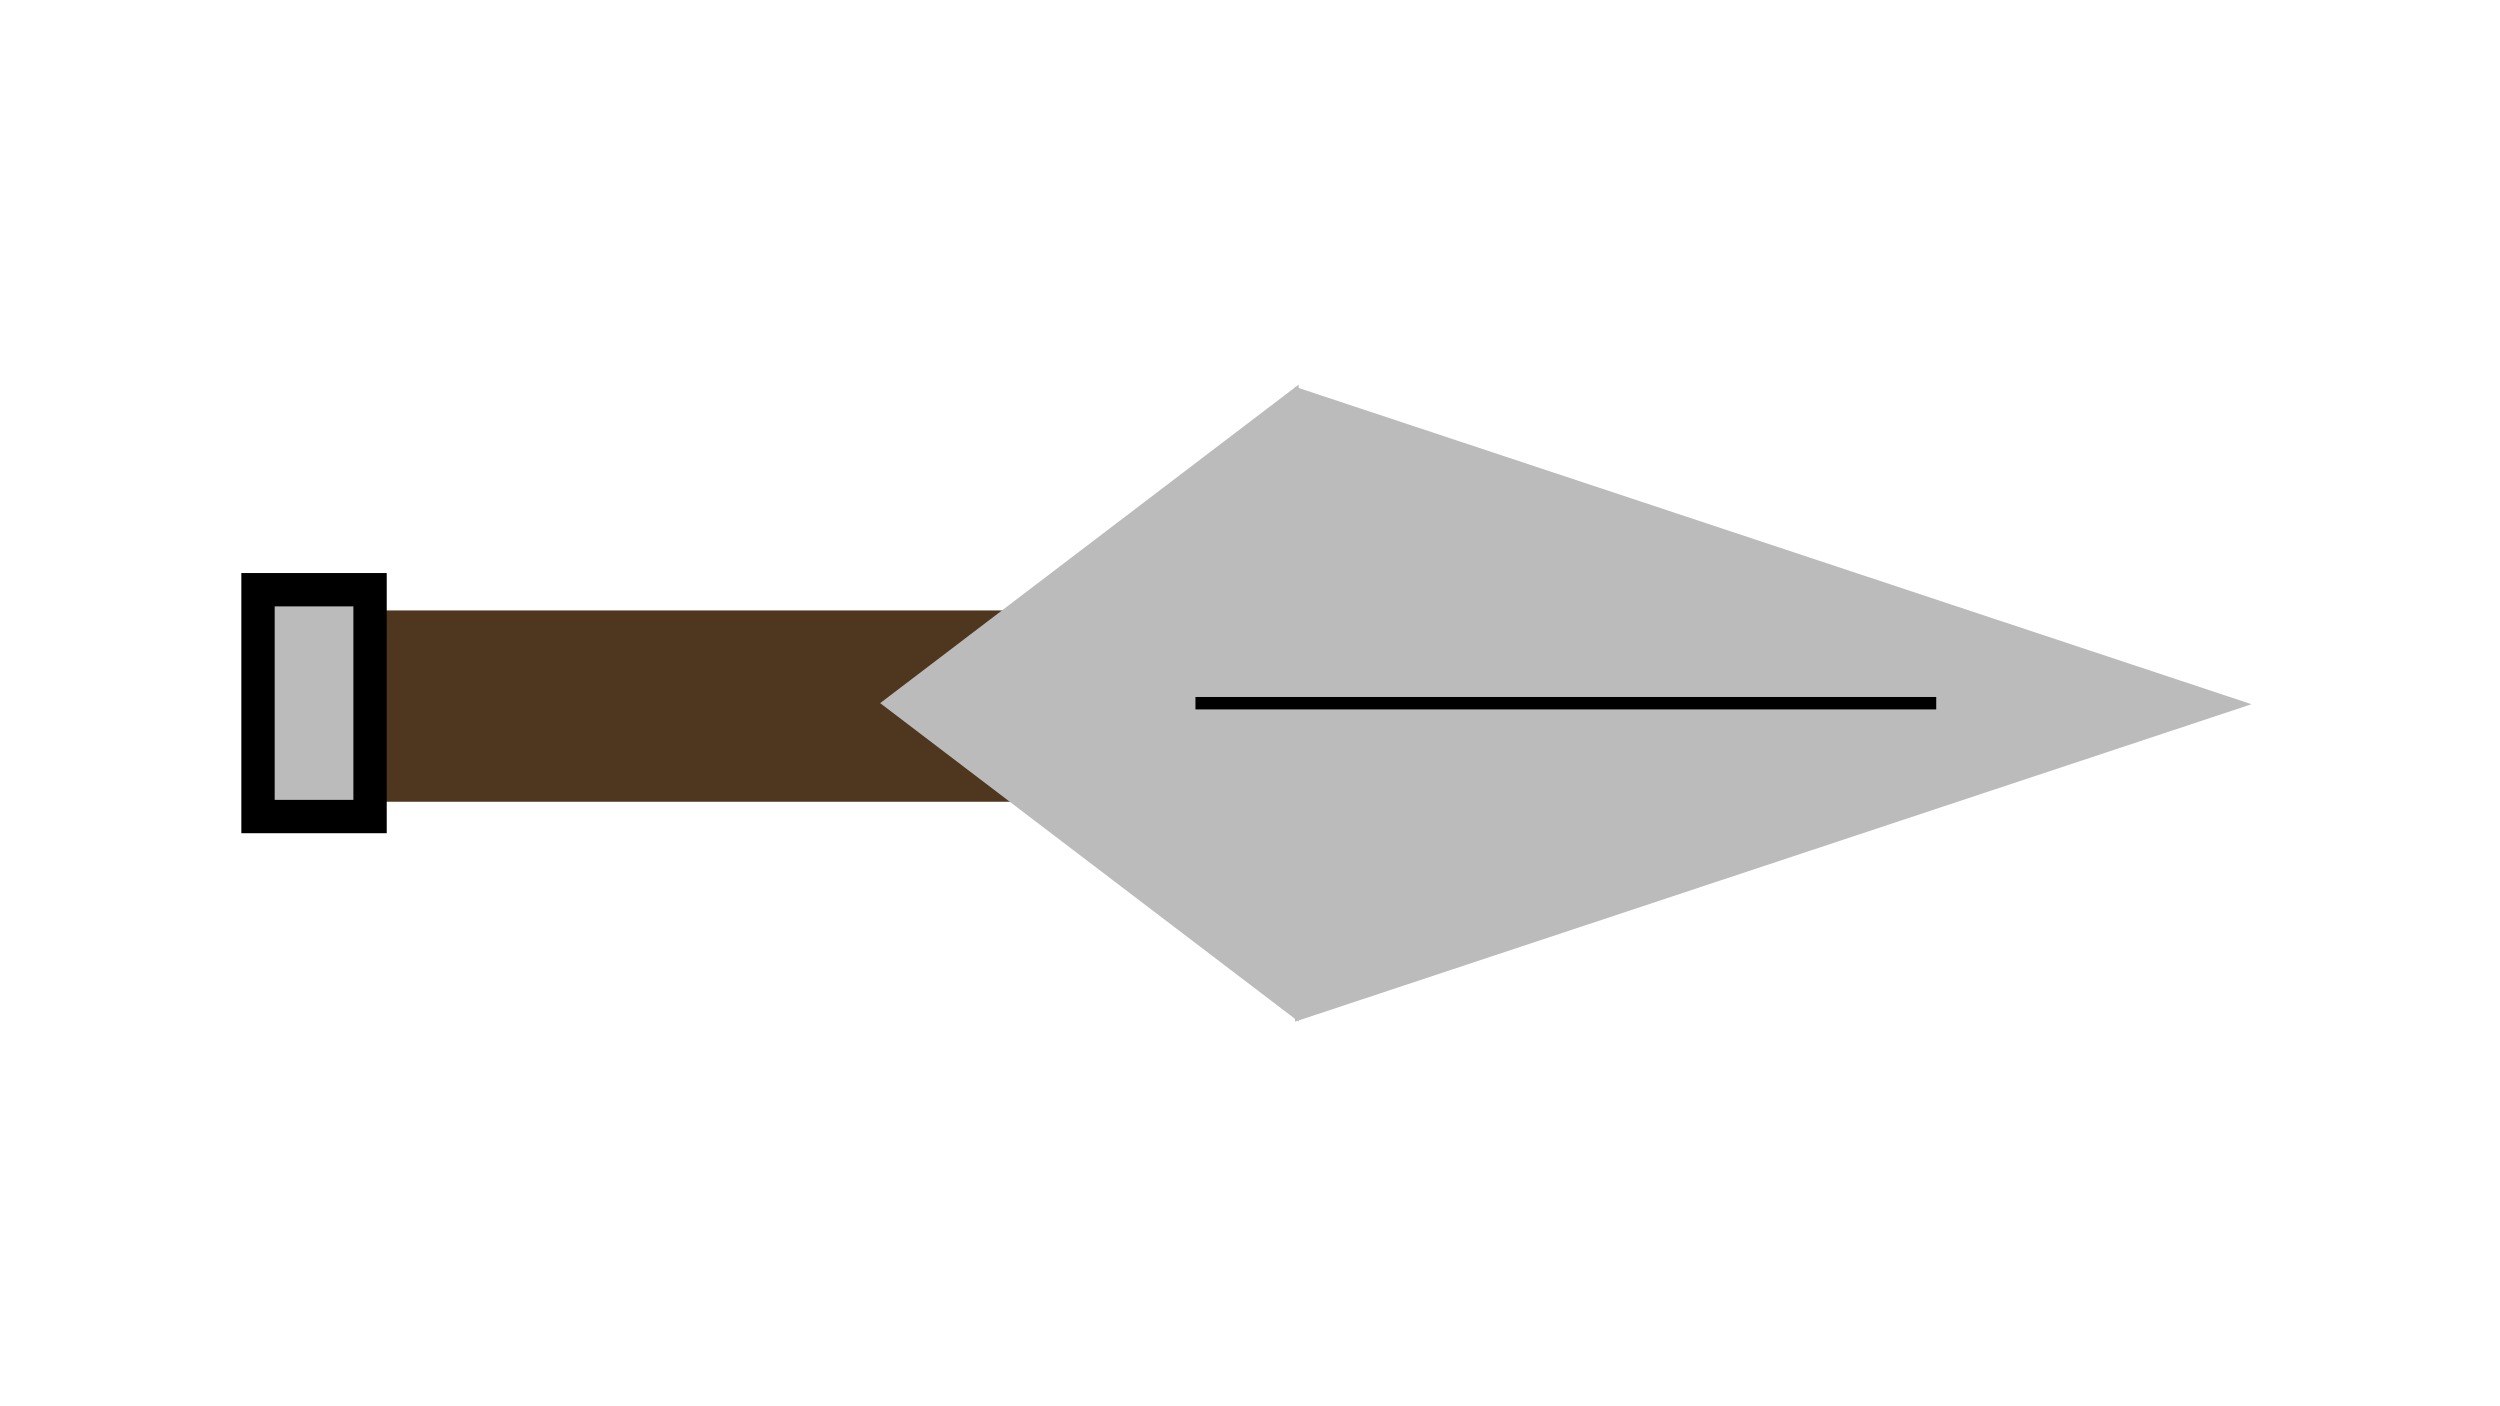 <?xml version="1.0" encoding="utf-8" ?>
<svg version="1.1" xmlns="http://www.w3.org/2000/svg" xmlns:xlink="http://www.w3.org/1999/xlink" width="300" height="168.75" viewBox="0 0 300 168.75">
	<g transform="matrix(1,0,0,1,150,84.375)">
		<path d="M0,11.835 L0,-11.122 L-114.788,-11.122 L-114.788,11.835 Z" fill="#4e371e" />
		<path d="M5.706,38.12 L5.842,38.223 L5.842,38.074 L120.183,0.13 L5.842,-37.814 L5.842,-38.223 L5.468,-37.938 L5.395,-37.962 L5.395,-37.883 L-44.381,-6.82428e-07 L5.395,37.883 L5.395,38.223 L5.706,38.12 Z" fill="#bbb" />
		<path d="M-6.545,-0.737 L-6.545,0.754 L82.347,0.754 L82.347,-0.737 L-6.545,-0.737 Z" fill="#000" />
		<path d="M-105.593,-13.61 L-105.593,13.61 L-119.039,13.61 L-119.039,-13.61 Z" fill="#bbb" stroke-width="4" stroke="#000" />
	</g>
</svg>
